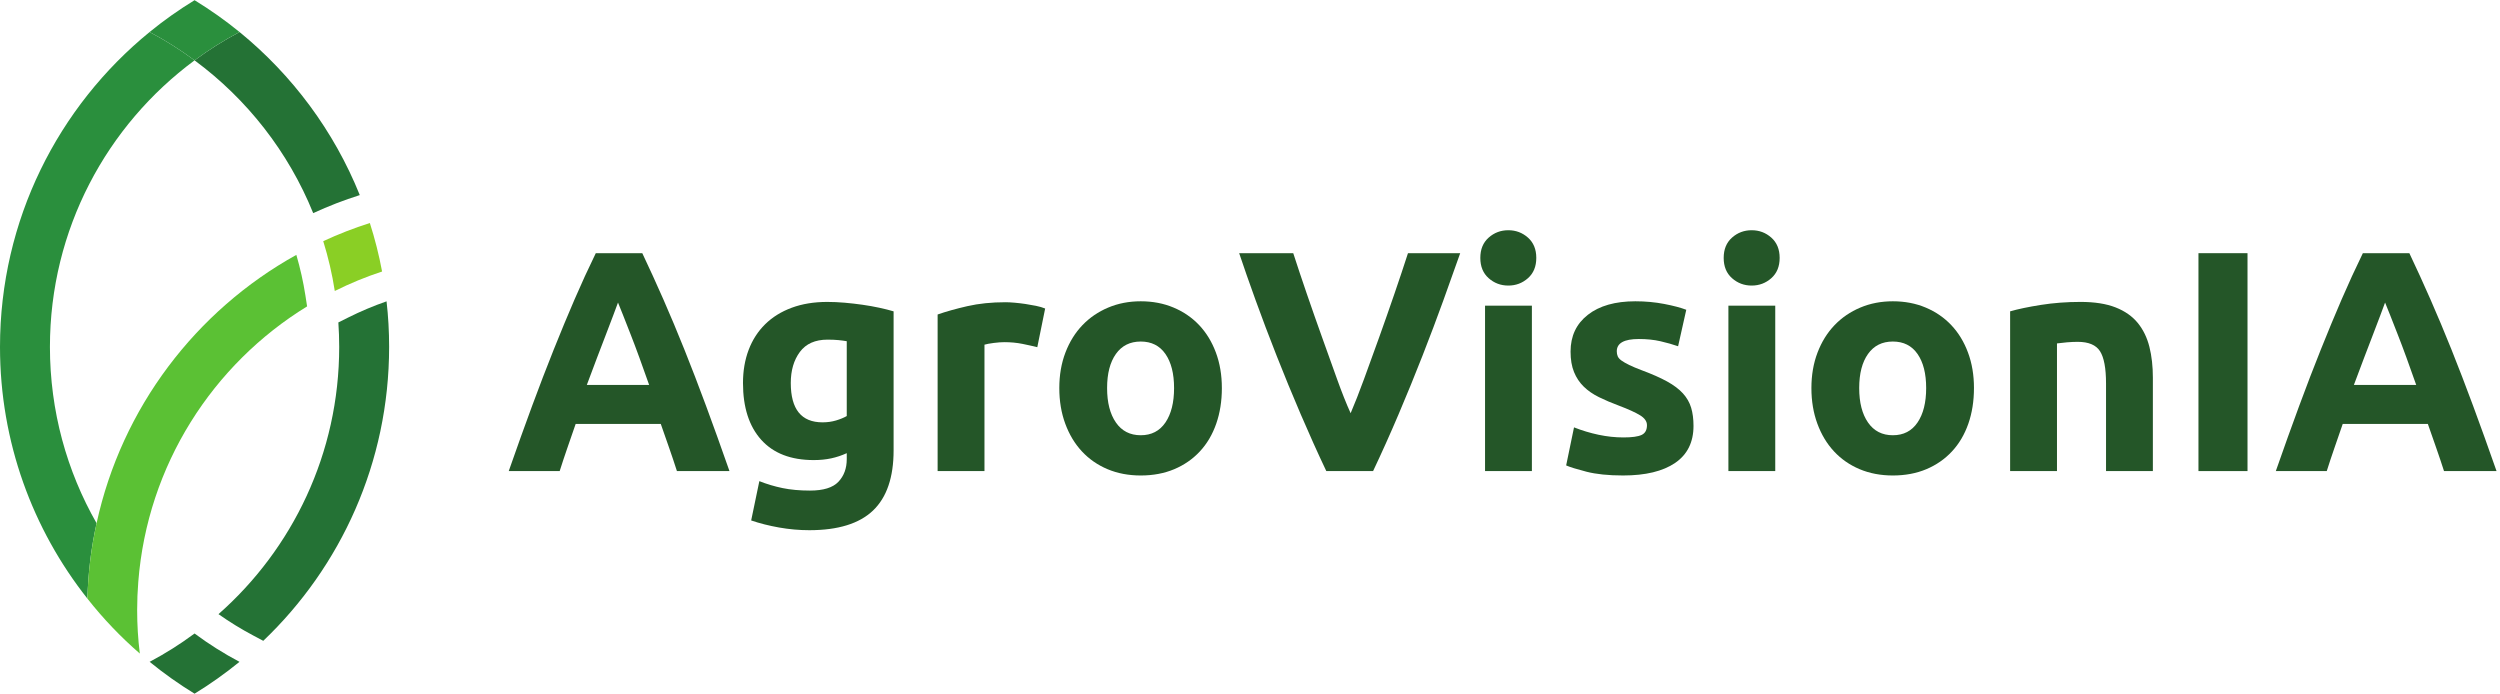 <?xml version="1.0" encoding="UTF-8" standalone="no"?>
<svg
   xmlns:dc="http://purl.org/dc/elements/1.1/"
   xmlns:cc="http://creativecommons.org/ns#"
   xmlns:rdf="http://www.w3.org/1999/02/22-rdf-syntax-ns#"
   xmlns:svg="http://www.w3.org/2000/svg"
   xmlns="http://www.w3.org/2000/svg"
   viewBox="0 0 1812.027 502.787"
   height="502.787"
   width="1812.027"
   xml:space="preserve"
   id="svg2"
   version="1.1"><defs
     id="defs6" /><g
     transform="matrix(1.333,0,0,-1.333,0,502.787)"
     id="g10"><g
       transform="scale(0.1)"
       id="g12"><path
         id="path14"
         style="fill:#247235;fill-opacity:1;fill-rule:nonzero;stroke:none"
         d="m 1956.13,2711.32 v -0.27 c -85.11,-26.93 -170.22,-59.79 -253.17,-98.03 -134.93,333.16 -360.09,620.26 -645.04,830.6 77.3,57.37 158.9,108.81 244.55,154.06 286.56,-233.78 513.34,-537.85 653.66,-886.36" /><path
         id="path16"
         style="fill:#2a8f3d;fill-opacity:1;fill-rule:nonzero;stroke:none"
         d="m 1302.47,3597.68 c -85.65,-45.25 -167.25,-96.69 -244.55,-154.06 -77.295,57.37 -158.9,109.08 -244.549,154.06 77.297,63.02 159.176,120.93 244.549,173.18 85.38,-52.25 167.25,-110.16 244.55,-173.18" /><path
         id="path18"
         style="fill:#2a8f3d;fill-opacity:1;fill-rule:nonzero;stroke:none"
         d="m 271.484,1885.57 c 0,-348.78 92.11,-676.02 253.704,-958.808 C 495.836,794.25 478.863,657.16 475.367,516.84 177.758,893.09 0,1368.73 0,1885.57 0,2576.12 317,3192.61 813.371,3597.68 899.02,3552.7 980.625,3500.99 1057.92,3443.62 580.941,3090.81 271.484,2524.41 271.484,1885.57" /><path
         id="path20"
         style="fill:#8acf25;fill-opacity:1;fill-rule:nonzero;stroke:none"
         d="m 2077.6,2295.48 c -88.88,-29.09 -174.8,-64.64 -257.21,-105.84 -14.28,92.65 -35.56,183.14 -62.76,270.94 81.88,37.98 166.45,71.1 253.44,98.58 27.47,-85.65 49.83,-173.72 66.53,-263.68" /><path
         id="path22"
         style="fill:#5bc134;fill-opacity:1;fill-rule:nonzero;stroke:none"
         d="m 751.969,608.68 c -4.047,-50.629 -6.199,-102.071 -6.199,-153.782 0,-80.257 4.847,-159.168 14.546,-236.738 -103.961,90.219 -199.574,190.141 -284.949,298.68 3.496,140.32 20.469,277.41 49.821,409.922 136.55,628.068 540.272,1156.218 1086.202,1459.218 21.28,-73.26 37.97,-147.6 49.29,-220.85 l 9.15,-59.26 C 1156.49,1790.76 801.52,1242.68 751.969,608.68" /><path
         id="path24"
         style="fill:#247235;fill-opacity:1;fill-rule:nonzero;stroke:none"
         d="M 1302.2,173.18 C 1224.9,110.16 1143.3,52.25 1057.92,0 972.547,52.25 890.938,110.16 813.641,173.18 c 85.379,45.25 166.984,96.691 244.279,154.05 77.03,-57.359 158.9,-108.8 244.28,-154.05" /><path
         id="path26"
         style="fill:#247235;fill-opacity:1;fill-rule:nonzero;stroke:none"
         d="m 2115.84,1885.57 c 0,-628.62 -262.86,-1196.09 -684.36,-1598.199 l -53.6,28.551 c -66.25,35.019 -130.08,74.34 -189.87,116.617 402.37,354.441 656.35,873.971 656.35,1453.031 0,44.7 -1.62,89.14 -4.58,133.04 l 52.79,26.4 c 67.87,33.93 138.16,63.56 209.26,88.34 9.43,-81.34 14.01,-164.03 14.01,-247.78" /><path
         id="path28"
         style="fill:#245628;fill-opacity:1;fill-rule:nonzero;stroke:none"
         d="m 3360.34,2126.77 c -5.95,-17.2 -14.66,-40.63 -26.13,-70.23 -11.45,-29.62 -24.49,-63.84 -39.13,-102.66 -14.64,-38.81 -31.02,-81.56 -49.1,-128.23 -18.09,-46.67 -36.47,-95.61 -55.14,-146.82 h 338.81 c -18.14,51.37 -35.68,100.47 -52.68,147.28 -16.99,46.8 -33.15,89.62 -48.42,128.46 -15.32,38.82 -28.72,73.02 -40.27,102.61 -11.54,29.58 -20.86,52.76 -27.94,69.59 z m 320.43,-916.4 c -13.19,41.17 -27.35,83.46 -42.53,126.84 -15.16,43.39 -30.29,86.61 -45.33,129.62 h -462.74 c -14.95,-43.22 -29.97,-86.53 -44.98,-129.96 -15.04,-43.44 -29.05,-85.63 -42,-126.5 h -276.97 c 44.58,127.64 86.88,245.61 126.89,353.91 40.02,108.28 79.16,210.29 117.47,306.04 38.3,95.74 76.02,186.62 113.18,272.69 37.16,86.05 75.76,170.12 115.78,252.19 h 252.82 c 38.92,-82.07 77.29,-166.14 115.08,-252.19 37.78,-86.07 75.87,-176.95 114.23,-272.69 38.37,-95.75 77.58,-197.76 117.66,-306.04 40.07,-108.3 82.43,-226.27 127.1,-353.91 h -285.66" /><path
         id="path30"
         style="fill:#245628;fill-opacity:1;fill-rule:nonzero;stroke:none"
         d="m 4299.83,1689.09 c 0,-142.5 57.54,-213.72 172.68,-213.72 26.2,0 50.7,3.43 73.52,10.27 22.78,6.83 42.15,14.79 58.13,23.93 v 406.91 c -12.56,2.27 -27.36,4.27 -44.45,5.98 -17.1,1.71 -37.06,2.57 -59.85,2.57 -67.26,0 -117.41,-22.23 -150.44,-66.68 -33.08,-44.45 -49.59,-100.87 -49.59,-169.26 z m 559.07,-365.87 c 0,-147.04 -37.35,-256.17 -111.98,-327.419 -74.67,-71.219 -190.07,-106.852 -346.22,-106.852 -54.71,0 -109.42,4.86 -164.13,14.531 -54.71,9.7 -105.44,22.52 -152.16,38.469 l 44.45,213.721 c 39.88,-15.95 81.78,-28.48 125.66,-37.62 43.87,-9.11 93.74,-13.68 149.6,-13.68 72.93,0 124.51,15.97 154.73,47.88 30.18,31.91 45.31,72.92 45.31,123.09 v 32.48 c -27.36,-12.55 -55.57,-21.95 -84.64,-28.21 -29.06,-6.27 -60.69,-9.39 -94.88,-9.39 -124.25,0 -219.43,36.75 -285.52,110.27 -66.12,73.52 -99.17,176.37 -99.17,308.6 0,66.09 10.27,126.22 30.78,180.38 20.52,54.12 50.43,100.57 89.76,139.34 39.33,38.73 87.46,68.65 144.47,89.75 56.98,21.08 121.39,31.63 193.2,31.63 30.77,0 62.4,-1.44 94.89,-4.27 32.48,-2.86 64.67,-6.57 96.59,-11.11 31.89,-4.57 62.4,-9.99 91.47,-16.25 29.07,-6.27 54.98,-12.82 77.79,-19.66 v -755.68" /><path
         id="path32"
         style="fill:#245628;fill-opacity:1;fill-rule:nonzero;stroke:none"
         d="m 5640.23,1884 c -22.82,5.68 -49.58,11.67 -80.36,17.95 -30.77,6.25 -63.84,9.4 -99.16,9.4 -15.97,0 -35.04,-1.44 -57.27,-4.27 -22.23,-2.86 -39.06,-5.99 -50.44,-9.41 v -687.3 h -254.75 v 851.43 c 45.58,15.95 99.44,31.04 161.58,45.31 62.1,14.24 131.34,21.37 207.72,21.37 13.68,0 30.19,-0.85 49.58,-2.56 19.37,-1.71 38.74,-4.01 58.13,-6.84 19.37,-2.86 38.74,-6.28 58.13,-10.26 19.37,-4 35.91,-8.84 49.58,-14.53 L 5640.23,1884" /><path
         id="path34"
         style="fill:#245628;fill-opacity:1;fill-rule:nonzero;stroke:none"
         d="m 6383.96,1661.74 c 0,78.64 -15.69,140.46 -47.02,185.5 -31.36,45.01 -76.08,67.53 -134.21,67.53 -58.13,0 -103.17,-22.52 -135.06,-67.53 -31.93,-45.04 -47.88,-106.86 -47.88,-185.5 0,-78.65 15.95,-141.05 47.88,-187.22 31.89,-46.16 76.93,-69.24 135.06,-69.24 58.13,0 102.85,23.08 134.21,69.24 31.33,46.17 47.02,108.57 47.02,187.22 z m 259.87,0 c 0,-70.69 -10.25,-135.37 -30.77,-194.05 -20.52,-58.72 -50.17,-108.87 -88.91,-150.46 -38.76,-41.62 -85.21,-73.81 -139.33,-96.6 -54.15,-22.79 -114.85,-34.19 -182.09,-34.19 -66.12,0 -126.25,11.4 -180.38,34.19 -54.15,22.79 -100.6,54.98 -139.33,96.6 -38.77,41.59 -68.99,91.74 -90.62,150.46 -21.67,58.68 -32.49,123.36 -32.49,194.05 0,70.65 11.12,135.06 33.34,193.19 22.23,58.13 53.01,107.71 92.33,148.74 39.32,41.04 86.04,72.93 140.19,95.75 54.12,22.78 113.11,34.19 176.96,34.19 64.97,0 124.52,-11.41 178.66,-34.19 54.13,-22.82 100.58,-54.71 139.34,-95.75 38.73,-41.03 68.95,-90.61 90.62,-148.74 21.64,-58.13 32.48,-122.54 32.48,-193.19" /><path
         id="path36"
         style="fill:#245628;fill-opacity:1;fill-rule:nonzero;stroke:none"
         d="m 7211.7,1210.37 c -47.18,99.51 -93.68,202.79 -139.55,309.84 -45.9,107.01 -89.46,212.9 -130.74,317.68 -41.3,104.74 -79.23,205.03 -113.85,300.82 -34.63,95.8 -64.54,181.29 -89.71,256.49 h 294.07 c 22.17,-68.61 46.83,-142.47 73.97,-221.55 27.14,-79.09 54.81,-157.93 82.98,-236.47 28.15,-78.56 55.14,-153.82 80.94,-225.79 25.81,-71.96 50.51,-134.1 74.13,-186.43 22.25,51.99 46.59,113.96 72.99,185.93 26.38,71.94 53.69,147.19 81.84,225.76 28.16,78.54 55.78,157.37 82.92,236.47 27.15,79.07 51.86,153.1 74.13,222.08 h 283.95 c -26.56,-75.58 -57.08,-161.17 -91.62,-256.75 -34.56,-95.61 -72.33,-195.85 -113.35,-300.7 -41.04,-104.88 -84.32,-210.88 -129.89,-318.03 -45.57,-107.15 -91.87,-210.26 -138.83,-309.35 H 7211.7" /><path
         id="path38"
         style="fill:#245628;fill-opacity:1;fill-rule:nonzero;stroke:none"
         d="m 8329.56,1210.37 h -254.74 v 899.31 h 254.74 z m 23.94,1159.18 c 0,-46.75 -15.12,-83.51 -45.31,-110.28 -30.21,-26.79 -65.83,-40.17 -106.85,-40.17 -41.04,0 -76.67,13.38 -106.87,40.17 -30.2,26.77 -45.3,63.53 -45.3,110.28 0,46.72 15.1,83.48 45.3,110.28 30.2,26.76 65.83,40.17 106.87,40.17 41.02,0 76.64,-13.41 106.85,-40.17 30.19,-26.8 45.31,-63.56 45.31,-110.28" /><path
         id="path40"
         style="fill:#245628;fill-opacity:1;fill-rule:nonzero;stroke:none"
         d="m 8827.05,1393.31 c 46.73,0 79.77,4.54 99.16,13.67 19.38,9.12 29.07,26.77 29.07,53.01 0,20.52 -12.55,38.47 -37.61,53.86 -25.09,15.38 -63.26,32.74 -114.55,52.14 -39.92,14.8 -76.09,30.19 -108.57,46.17 -32.48,15.94 -60.13,35.04 -82.92,57.27 -22.81,22.22 -40.47,48.73 -53,79.5 -12.55,30.77 -18.8,67.8 -18.8,111.13 0,84.34 31.33,151.02 94.03,200.03 62.66,49 148.74,73.52 258.16,73.52 54.71,0 107.12,-4.86 157.3,-14.53 50.13,-9.7 90.02,-20.25 119.68,-31.63 l -44.46,-198.33 c -29.65,10.26 -61.84,19.37 -96.6,27.36 -34.77,7.96 -73.81,11.97 -117.11,11.97 -79.79,0 -119.68,-22.23 -119.68,-66.68 0,-10.26 1.71,-19.39 5.13,-27.35 3.42,-7.99 10.25,-15.69 20.52,-23.08 10.25,-7.43 24.2,-15.45 41.88,-24.05 17.66,-8.63 40.18,-18.11 67.53,-28.43 55.84,-20.7 102,-41.1 138.49,-61.2 36.46,-20.11 65.24,-41.83 86.35,-65.12 21.07,-23.32 35.89,-49.21 44.45,-77.64 8.54,-28.42 12.82,-61.41 12.82,-98.92 0,-88.71 -33.34,-155.82 -100.02,-201.32 -66.68,-45.46 -161,-68.22 -282.96,-68.22 -79.79,0 -146.18,6.83 -199.18,20.52 -52.99,13.67 -89.75,25.05 -110.27,34.18 l 42.74,206.88 c 43.3,-17.1 87.76,-30.51 133.35,-40.18 45.58,-9.69 90.62,-14.53 135.07,-14.53" /><path
         id="path42"
         style="fill:#245628;fill-opacity:1;fill-rule:nonzero;stroke:none"
         d="m 9652.81,1210.37 h -254.74 v 899.31 h 254.74 z m 23.94,1159.18 c 0,-46.75 -15.12,-83.51 -45.3,-110.28 -30.22,-26.79 -65.83,-40.17 -106.86,-40.17 -41.03,0 -76.67,13.38 -106.86,40.17 -30.21,26.77 -45.31,63.53 -45.31,110.28 0,46.72 15.1,83.48 45.31,110.28 30.19,26.76 65.83,40.17 106.86,40.17 41.03,0 76.64,-13.41 106.86,-40.17 30.18,-26.8 45.3,-63.56 45.3,-110.28" /><path
         id="path44"
         style="fill:#245628;fill-opacity:1;fill-rule:nonzero;stroke:none"
         d="m 10473.4,1661.74 c 0,78.64 -15.6,140.46 -47,185.5 -31.3,45.01 -76,67.53 -134.2,67.53 -58.1,0 -103.1,-22.52 -135,-67.53 -32,-45.04 -47.9,-106.86 -47.9,-185.5 0,-78.65 15.9,-141.05 47.9,-187.22 31.9,-46.16 76.9,-69.24 135,-69.24 58.2,0 102.9,23.08 134.2,69.24 31.4,46.17 47,108.57 47,187.22 z m 259.9,0 c 0,-70.69 -10.2,-135.37 -30.7,-194.05 -20.6,-58.72 -50.2,-108.87 -89,-150.46 -38.7,-41.62 -85.2,-73.81 -139.3,-96.6 -54.1,-22.79 -114.8,-34.19 -182.1,-34.19 -66.1,0 -126.2,11.4 -180.4,34.19 -54.1,22.79 -100.6,54.98 -139.29,96.6 -38.77,41.59 -68.98,91.74 -90.61,150.46 -21.67,58.68 -32.49,123.36 -32.49,194.05 0,70.65 11.11,135.06 33.34,193.19 22.22,58.13 53,107.71 92.32,148.74 39.33,41.04 86.03,72.93 140.23,95.75 54.1,22.78 113.1,34.19 176.9,34.19 65,0 124.5,-11.41 178.7,-34.19 54.1,-22.82 100.6,-54.71 139.3,-95.75 38.8,-41.03 69,-90.61 90.6,-148.74 21.7,-58.13 32.5,-122.54 32.5,-193.19" /><path
         id="path46"
         style="fill:#245628;fill-opacity:1;fill-rule:nonzero;stroke:none"
         d="m 10929.9,2078.9 c 43.3,12.53 99.2,24.2 167.6,35.05 68.4,10.82 140.2,16.24 215.4,16.24 76.4,0 139.9,-9.99 190.6,-29.92 50.7,-19.95 90.9,-48.16 120.6,-84.63 29.6,-36.49 50.7,-79.79 63.2,-129.93 12.6,-50.18 18.8,-106.01 18.8,-167.55 v -507.79 h -254.7 v 477.01 c 0,82.07 -10.9,140.2 -32.5,174.39 -21.7,34.19 -62.1,51.29 -121.4,51.29 -18.2,0 -37.6,-0.86 -58.1,-2.56 -20.5,-1.71 -38.8,-3.72 -54.7,-5.99 v -694.14 h -254.8 v 868.53" /><path
         id="path48"
         style="fill:#245628;fill-opacity:1;fill-rule:nonzero;stroke:none"
         d="m 11954,2395.2 h 266.7 V 1210.37 H 11954 V 2395.2" /><path
         id="path50"
         style="fill:#245628;fill-opacity:1;fill-rule:nonzero;stroke:none"
         d="m 12968.7,2126.77 c -5.9,-17.2 -14.6,-40.63 -26.1,-70.23 -11.5,-29.62 -24.5,-63.84 -39.1,-102.66 -14.7,-38.81 -31.1,-81.56 -49.1,-128.23 -18.1,-46.67 -36.5,-95.61 -55.2,-146.82 h 338.8 c -18.1,51.37 -35.7,100.47 -52.6,147.28 -17,46.8 -33.2,89.62 -48.5,128.46 -15.3,38.82 -28.7,73.02 -40.2,102.61 -11.6,29.58 -20.9,52.76 -28,69.59 z m 320.5,-916.4 c -13.2,41.17 -27.4,83.46 -42.6,126.84 -15.1,43.39 -30.3,86.61 -45.3,129.62 h -462.8 c -14.9,-43.22 -29.9,-86.53 -44.9,-129.96 -15.1,-43.44 -29.1,-85.63 -42,-126.5 h -277 c 44.6,127.64 86.9,245.61 126.9,353.91 40,108.28 79.1,210.29 117.5,306.04 38.3,95.74 76,186.62 113.1,272.69 37.2,86.05 75.8,170.12 115.8,252.19 h 252.8 c 39,-82.07 77.3,-166.14 115.1,-252.19 37.8,-86.07 75.9,-176.95 114.3,-272.69 38.3,-95.75 77.5,-197.76 117.6,-306.04 40.1,-108.3 82.4,-226.27 127.1,-353.91 h -285.6" /></g></g></svg>